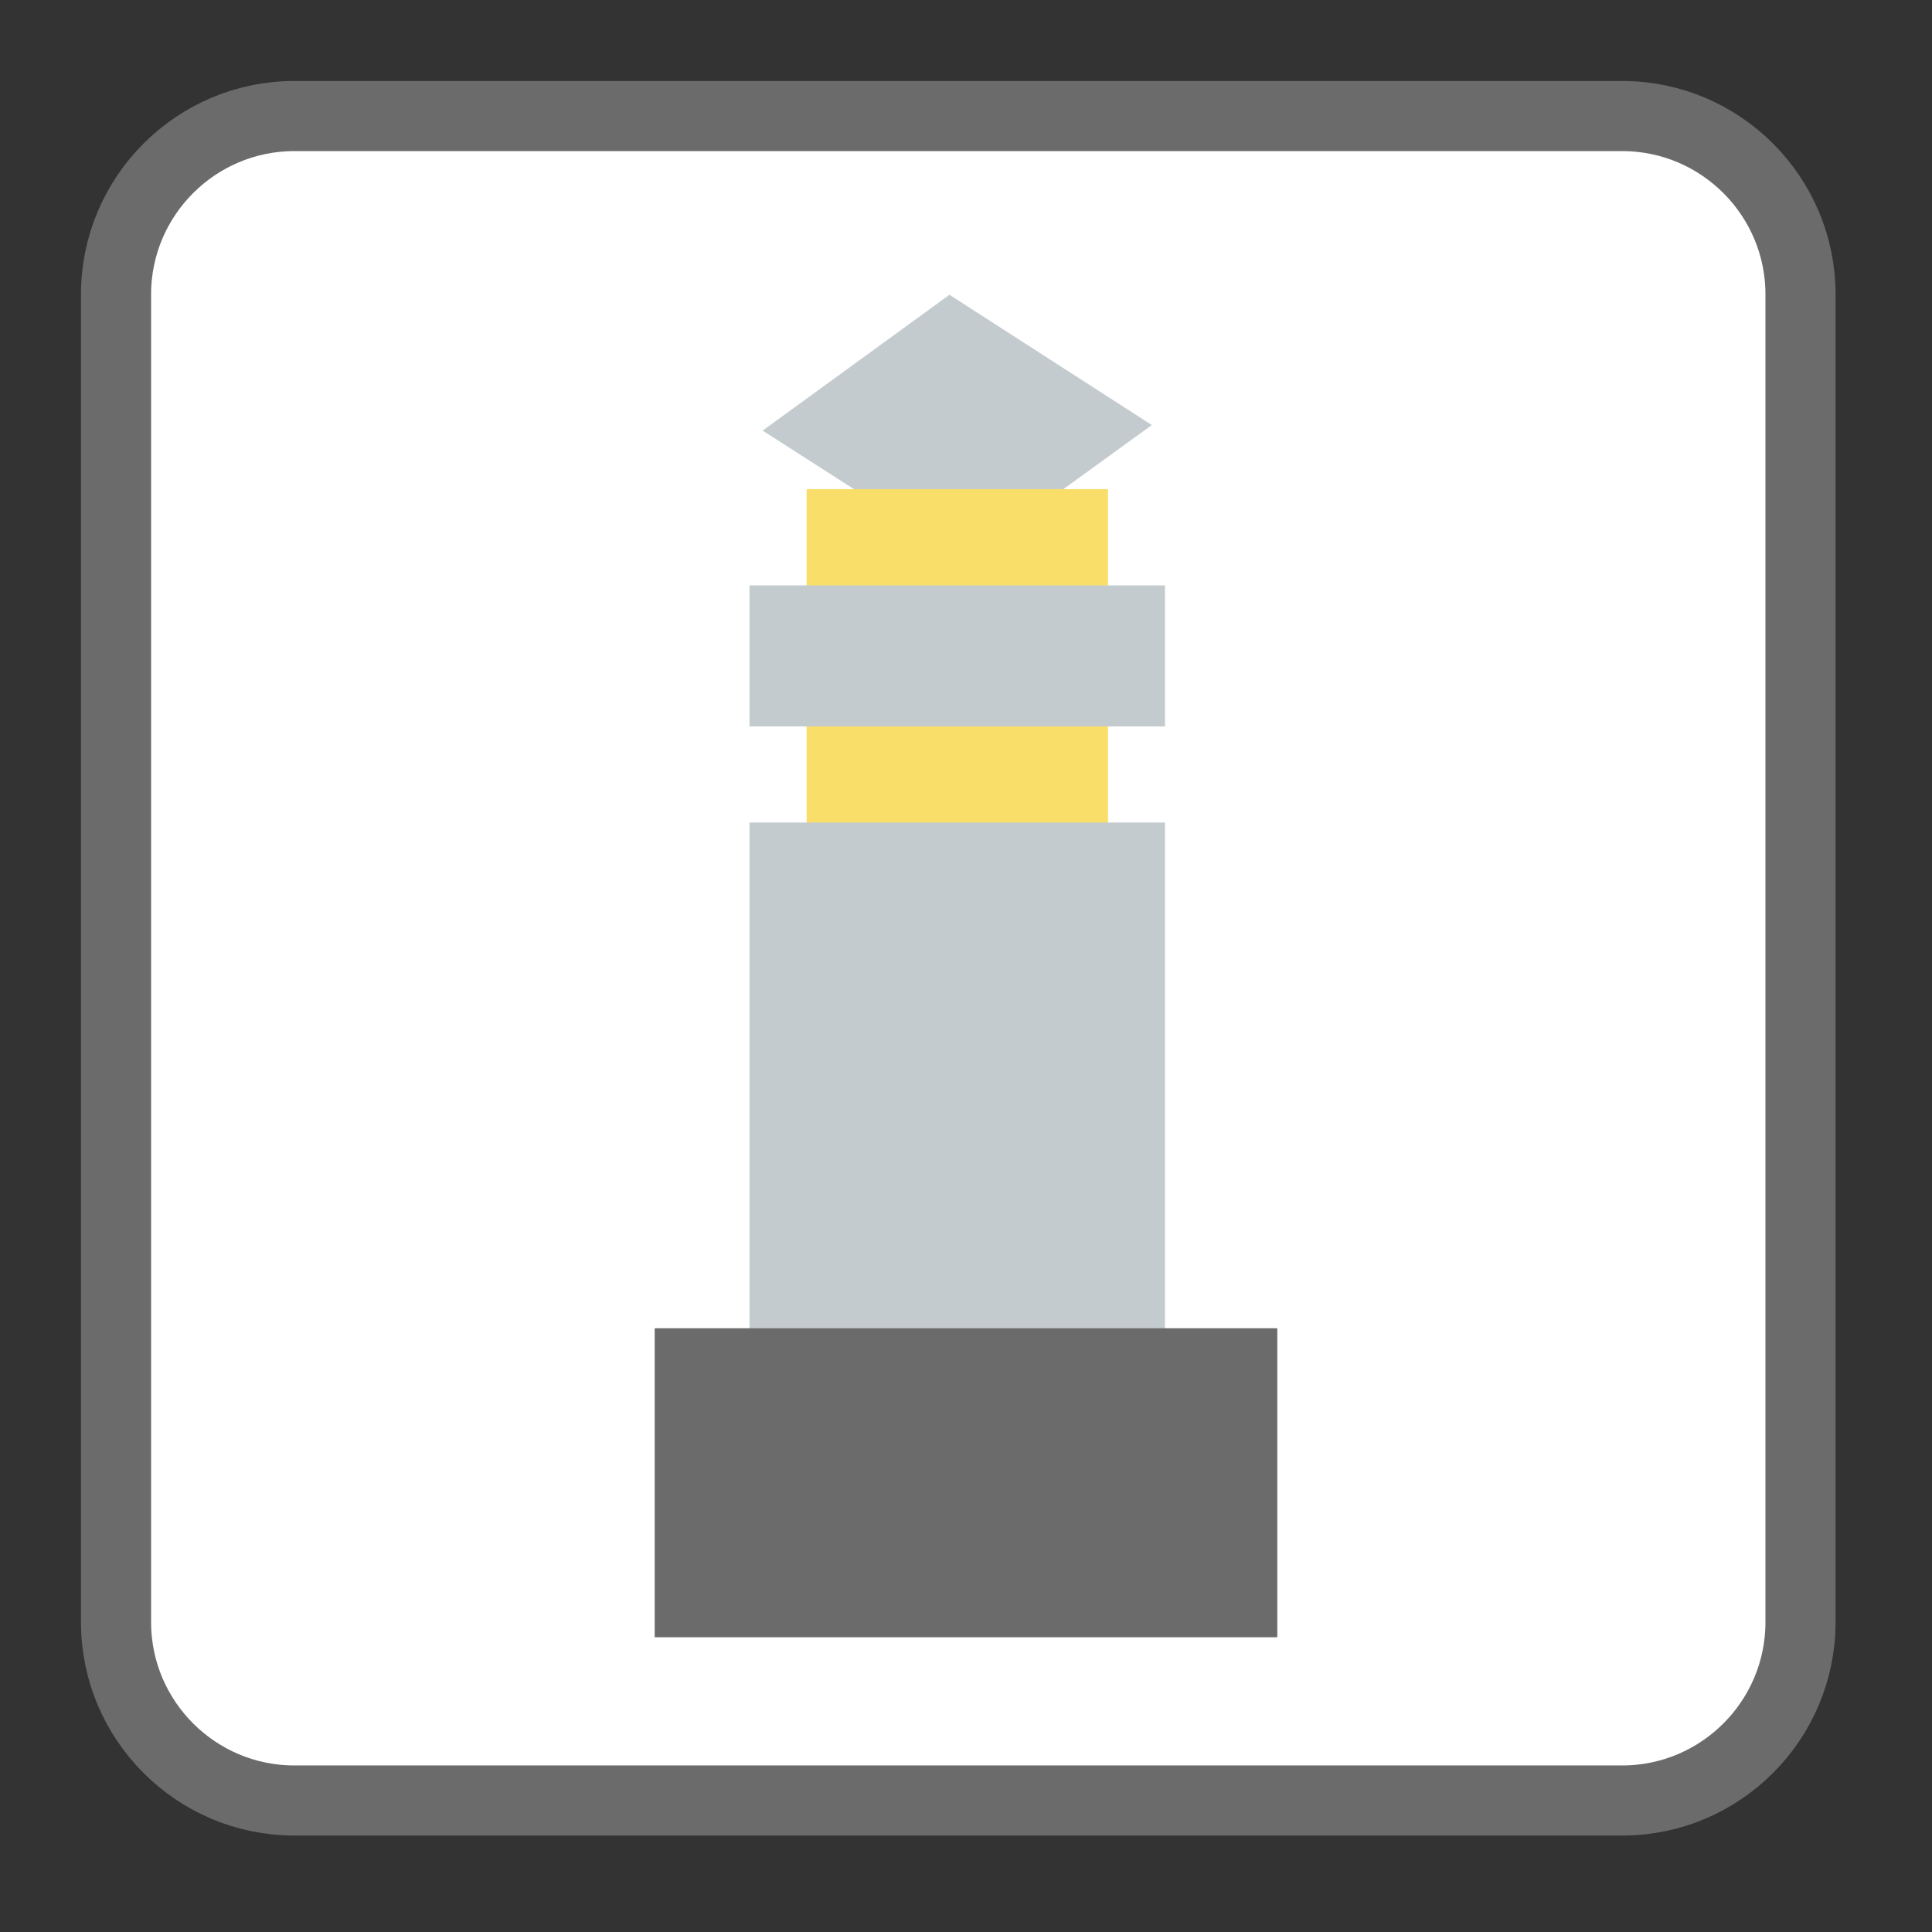 <?xml version="1.0" encoding="UTF-8"?>
<svg xmlns="http://www.w3.org/2000/svg" xmlns:xlink="http://www.w3.org/1999/xlink" width="16pt" height="16pt" viewBox="0 0 16 16" version="1.1">
<rect x="0" y="0" width="16" height="16" fill="#333333" stroke="none"/>
<g id="surface1">
<path style="fill-rule:nonzero;fill:rgb(100%,100%,100%);fill-opacity:1;stroke-width:18.73;stroke-linecap:butt;stroke-linejoin:miter;stroke:#6B6B6B;stroke-opacity:1;stroke-miterlimit:4;" d="M 78.625 31 L 433.375 31 C 459.625 31 481 52.375 481 78.625 L 481 433.375 C 481 459.625 459.625 481 433.375 481 L 78.625 481 C 52.375 481 31 459.625 31 433.375 L 31 78.625 C 31 52.375 52.375 31 78.625 31 Z M 78.625 31 " transform="matrix(0.031,0,0,0.031,0,0)"/>
<path style=" stroke:none;fill-rule:evenodd;fill:rgb(76.863%,79.608%,81.176%);fill-opacity:1;" d="M 7.992 4.641 L 6.316 3.566 L 7.863 2.441 L 9.539 3.52 Z M 7.992 4.641 "/>
<path style=" stroke:none;fill-rule:evenodd;fill:rgb(97.647%,87.059%,41.176%);fill-opacity:1;" d="M 6.68 6.82 L 6.68 4.051 L 9.176 4.051 L 9.176 6.82 Z M 6.68 6.82 "/>
<path style=" stroke:none;fill-rule:evenodd;fill:rgb(76.863%,79.608%,81.176%);fill-opacity:1;" d="M 6.207 11.031 L 6.207 6.812 L 9.648 6.812 L 9.648 11.031 Z M 6.207 11.031 "/>
<path style=" stroke:none;fill-rule:evenodd;fill:rgb(76.863%,79.608%,81.176%);fill-opacity:1;" d="M 6.207 6.016 L 6.207 4.848 L 9.648 4.848 L 9.648 6.016 Z M 6.207 6.016 "/>
<path style=" stroke:none;fill-rule:evenodd;fill:#6B6B6B;fill-opacity:1;" d="M 5.422 13.559 L 5.422 11 L 10.578 11 L 10.578 13.559 Z M 5.422 13.559 "/>
</g>
</svg>
